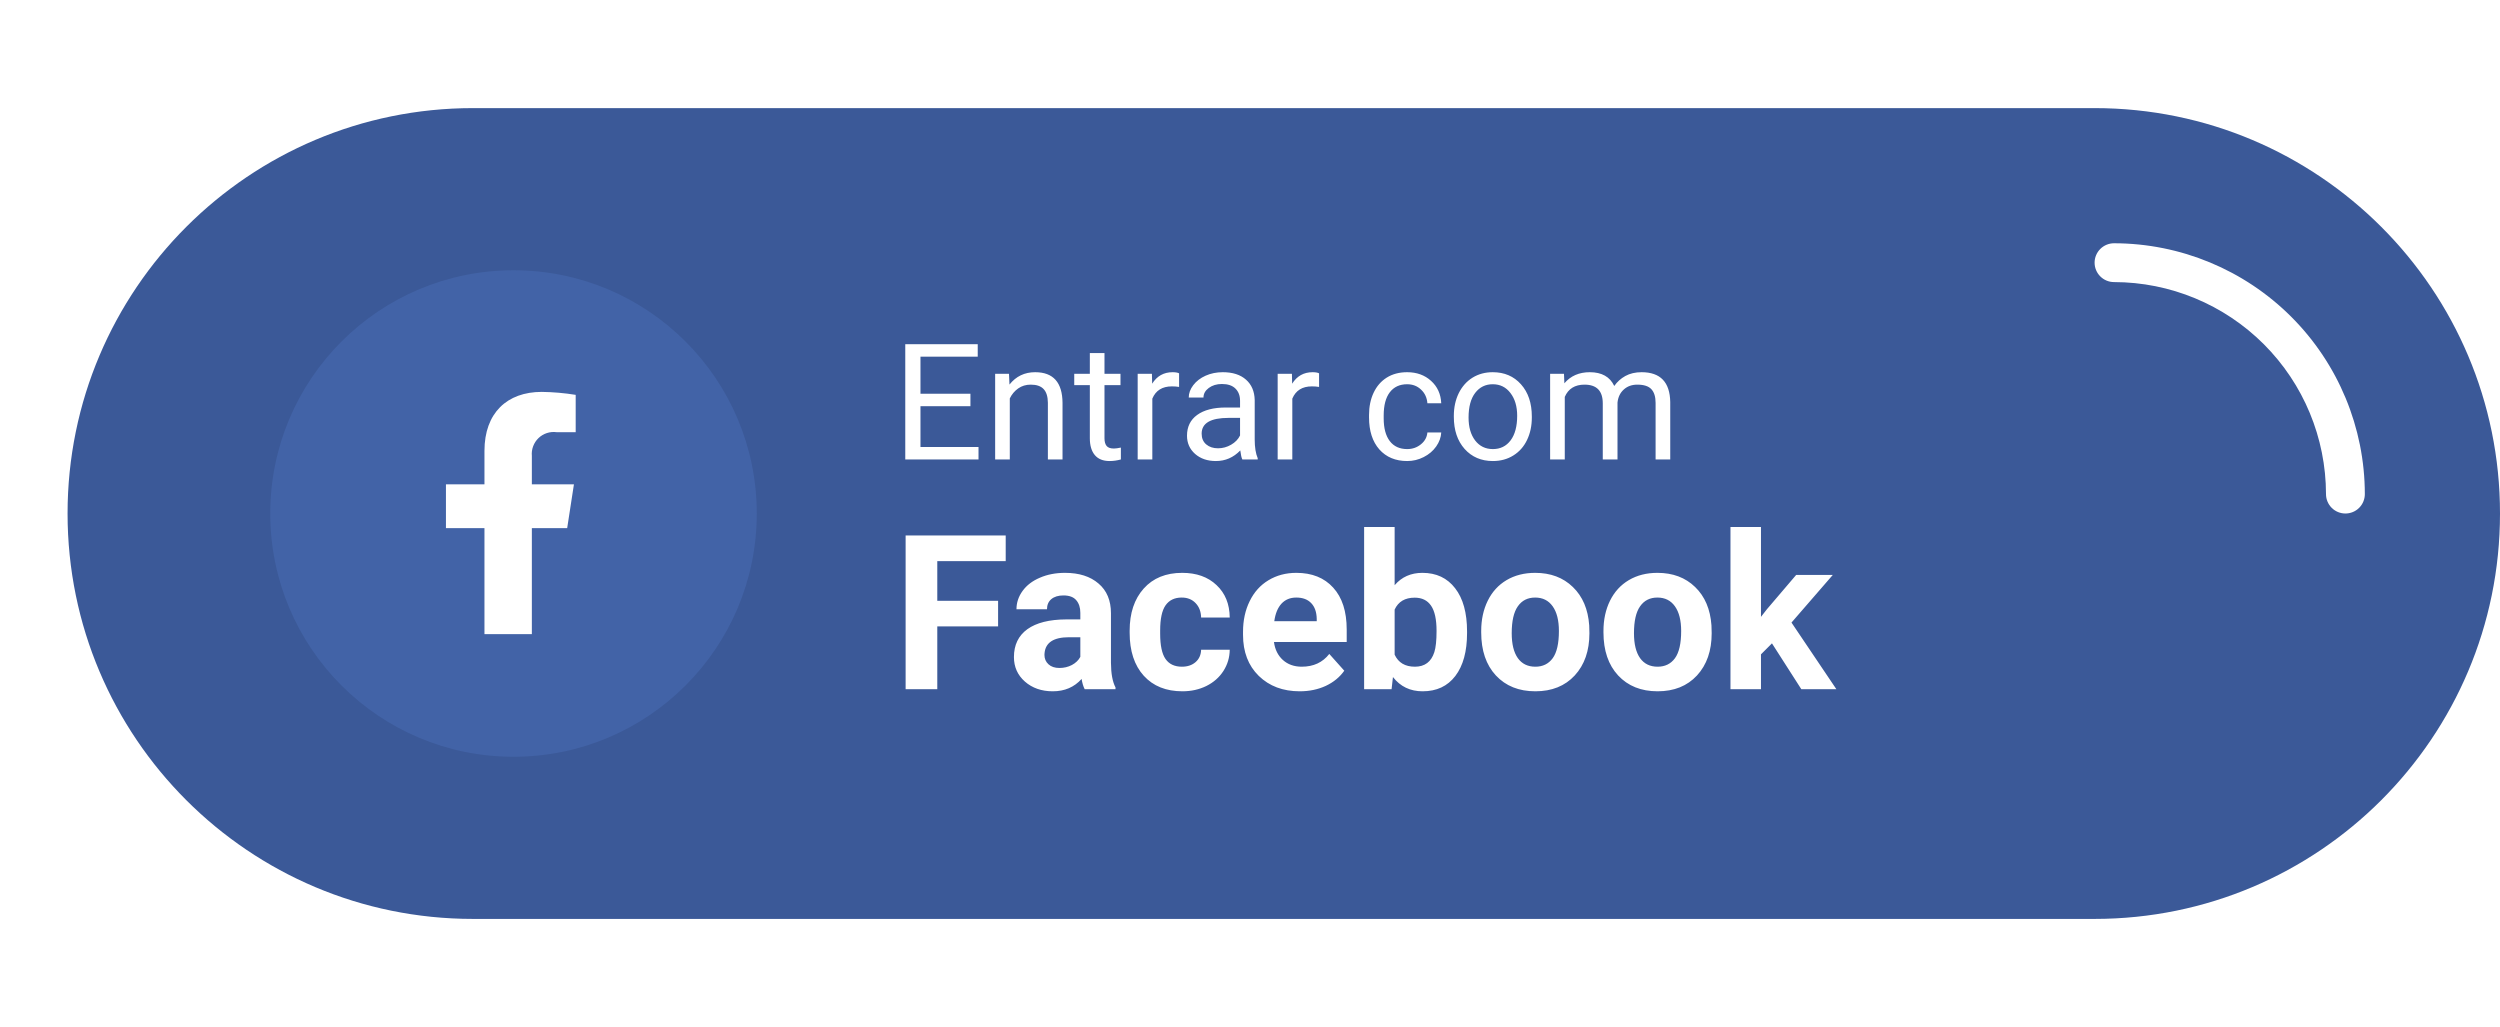 <svg width="185" height="76" viewBox="0 0 185 76" fill="none" xmlns="http://www.w3.org/2000/svg">
<path d="M155 8H35C18.431 8 5 21.431 5 38C5 54.569 18.431 68 35 68H155C171.569 68 185 54.569 185 38C185 21.431 171.569 8 155 8Z" fill="#3B5998"/>
<path d="M71.812 30.057H68.115V33.08H72.41V34H66.99V25.469H72.352V26.395H68.115V29.137H71.812V30.057ZM74.666 27.66L74.701 28.457C75.186 27.848 75.818 27.543 76.6 27.543C77.939 27.543 78.615 28.299 78.627 29.811V34H77.543V29.805C77.539 29.348 77.434 29.01 77.227 28.791C77.023 28.572 76.705 28.463 76.272 28.463C75.92 28.463 75.611 28.557 75.346 28.744C75.08 28.932 74.873 29.178 74.725 29.482V34H73.641V27.66H74.666ZM81.732 26.125V27.66H82.916V28.498H81.732V32.43C81.732 32.684 81.785 32.875 81.891 33.004C81.996 33.129 82.176 33.191 82.43 33.191C82.555 33.191 82.727 33.168 82.945 33.121V34C82.66 34.078 82.383 34.117 82.113 34.117C81.629 34.117 81.264 33.971 81.018 33.678C80.772 33.385 80.648 32.969 80.648 32.43V28.498H79.494V27.66H80.648V26.125H81.732ZM87.252 28.633C87.088 28.605 86.91 28.592 86.719 28.592C86.008 28.592 85.525 28.895 85.272 29.5V34H84.188V27.66H85.242L85.26 28.393C85.615 27.826 86.119 27.543 86.772 27.543C86.982 27.543 87.143 27.57 87.252 27.625V28.633ZM91.934 34C91.871 33.875 91.82 33.652 91.781 33.332C91.277 33.855 90.676 34.117 89.977 34.117C89.352 34.117 88.838 33.941 88.436 33.59C88.037 33.234 87.838 32.785 87.838 32.242C87.838 31.582 88.088 31.07 88.588 30.707C89.092 30.34 89.799 30.156 90.709 30.156H91.764V29.658C91.764 29.279 91.65 28.979 91.424 28.756C91.197 28.529 90.863 28.416 90.422 28.416C90.035 28.416 89.711 28.514 89.449 28.709C89.188 28.904 89.057 29.141 89.057 29.418H87.967C87.967 29.102 88.078 28.797 88.301 28.504C88.527 28.207 88.832 27.973 89.215 27.801C89.602 27.629 90.025 27.543 90.486 27.543C91.217 27.543 91.789 27.727 92.203 28.094C92.617 28.457 92.832 28.959 92.848 29.6V32.518C92.848 33.1 92.922 33.562 93.07 33.906V34H91.934ZM90.135 33.174C90.475 33.174 90.797 33.086 91.102 32.91C91.406 32.734 91.627 32.506 91.764 32.225V30.924H90.914C89.586 30.924 88.922 31.312 88.922 32.09C88.922 32.43 89.035 32.695 89.262 32.887C89.488 33.078 89.779 33.174 90.135 33.174ZM97.611 28.633C97.447 28.605 97.269 28.592 97.078 28.592C96.367 28.592 95.885 28.895 95.631 29.5V34H94.547V27.66H95.602L95.619 28.393C95.975 27.826 96.478 27.543 97.131 27.543C97.342 27.543 97.502 27.57 97.611 27.625V28.633ZM104.133 33.232C104.52 33.232 104.857 33.115 105.146 32.881C105.436 32.647 105.596 32.353 105.627 32.002H106.652C106.633 32.365 106.508 32.711 106.277 33.039C106.047 33.367 105.738 33.629 105.352 33.824C104.969 34.02 104.562 34.117 104.133 34.117C103.27 34.117 102.582 33.83 102.07 33.256C101.562 32.678 101.309 31.889 101.309 30.889V30.707C101.309 30.09 101.422 29.541 101.648 29.061C101.875 28.58 102.199 28.207 102.621 27.941C103.047 27.676 103.549 27.543 104.127 27.543C104.838 27.543 105.428 27.756 105.896 28.182C106.369 28.607 106.621 29.16 106.652 29.84H105.627C105.596 29.43 105.439 29.094 105.158 28.832C104.881 28.566 104.537 28.434 104.127 28.434C103.576 28.434 103.148 28.633 102.844 29.031C102.543 29.426 102.393 29.998 102.393 30.748V30.953C102.393 31.684 102.543 32.246 102.844 32.641C103.145 33.035 103.574 33.232 104.133 33.232ZM107.584 30.771C107.584 30.15 107.705 29.592 107.947 29.096C108.193 28.6 108.533 28.217 108.967 27.947C109.404 27.678 109.902 27.543 110.461 27.543C111.324 27.543 112.021 27.842 112.553 28.439C113.088 29.037 113.355 29.832 113.355 30.824V30.9C113.355 31.518 113.236 32.072 112.998 32.565C112.764 33.053 112.426 33.434 111.984 33.707C111.547 33.98 111.043 34.117 110.473 34.117C109.613 34.117 108.916 33.818 108.381 33.221C107.85 32.623 107.584 31.832 107.584 30.848V30.771ZM108.674 30.9C108.674 31.604 108.836 32.168 109.16 32.594C109.488 33.02 109.926 33.232 110.473 33.232C111.023 33.232 111.461 33.018 111.785 32.588C112.109 32.154 112.271 31.549 112.271 30.771C112.271 30.076 112.105 29.514 111.773 29.084C111.445 28.65 111.008 28.434 110.461 28.434C109.926 28.434 109.494 28.646 109.166 29.072C108.838 29.498 108.674 30.107 108.674 30.9ZM115.734 27.66L115.764 28.363C116.229 27.816 116.855 27.543 117.645 27.543C118.531 27.543 119.135 27.883 119.455 28.562C119.666 28.258 119.939 28.012 120.275 27.824C120.615 27.637 121.016 27.543 121.477 27.543C122.867 27.543 123.574 28.279 123.598 29.752V34H122.514V29.816C122.514 29.363 122.41 29.025 122.203 28.803C121.996 28.576 121.648 28.463 121.16 28.463C120.758 28.463 120.424 28.584 120.158 28.826C119.893 29.064 119.738 29.387 119.695 29.793V34H118.605V29.846C118.605 28.924 118.154 28.463 117.252 28.463C116.541 28.463 116.055 28.766 115.793 29.371V34H114.709V27.66H115.734ZM73.859 46.352H69.359V51H67.016V39.625H74.422V41.523H69.359V44.461H73.859V46.352ZM80.266 51C80.162 50.797 80.086 50.544 80.039 50.242C79.492 50.852 78.781 51.156 77.906 51.156C77.078 51.156 76.391 50.917 75.844 50.438C75.302 49.958 75.031 49.354 75.031 48.625C75.031 47.729 75.362 47.042 76.023 46.562C76.69 46.083 77.651 45.841 78.906 45.836H79.945V45.352C79.945 44.961 79.844 44.648 79.641 44.414C79.443 44.18 79.128 44.062 78.695 44.062C78.315 44.062 78.016 44.154 77.797 44.336C77.583 44.518 77.477 44.768 77.477 45.086H75.219C75.219 44.596 75.37 44.143 75.672 43.727C75.974 43.31 76.401 42.984 76.953 42.75C77.505 42.51 78.125 42.391 78.812 42.391C79.854 42.391 80.68 42.654 81.289 43.18C81.904 43.7 82.211 44.435 82.211 45.383V49.047C82.216 49.849 82.328 50.456 82.547 50.867V51H80.266ZM78.398 49.43C78.732 49.43 79.039 49.357 79.32 49.211C79.602 49.06 79.81 48.859 79.945 48.609V47.156H79.102C77.971 47.156 77.37 47.547 77.297 48.328L77.289 48.461C77.289 48.742 77.388 48.974 77.586 49.156C77.784 49.339 78.055 49.43 78.398 49.43ZM87.461 49.336C87.878 49.336 88.216 49.221 88.477 48.992C88.737 48.763 88.872 48.458 88.883 48.078H91C90.995 48.651 90.838 49.177 90.531 49.656C90.224 50.13 89.802 50.5 89.266 50.766C88.734 51.026 88.146 51.156 87.5 51.156C86.292 51.156 85.338 50.773 84.641 50.008C83.943 49.237 83.594 48.175 83.594 46.82V46.672C83.594 45.37 83.94 44.331 84.633 43.555C85.326 42.779 86.276 42.391 87.484 42.391C88.542 42.391 89.388 42.693 90.023 43.297C90.664 43.896 90.99 44.695 91 45.695H88.883C88.872 45.258 88.737 44.904 88.477 44.633C88.216 44.357 87.872 44.219 87.445 44.219C86.919 44.219 86.521 44.411 86.25 44.797C85.984 45.177 85.852 45.797 85.852 46.656V46.891C85.852 47.76 85.984 48.385 86.25 48.766C86.516 49.146 86.919 49.336 87.461 49.336ZM96.18 51.156C94.94 51.156 93.93 50.776 93.148 50.016C92.372 49.255 91.984 48.242 91.984 46.977V46.758C91.984 45.909 92.148 45.151 92.477 44.484C92.805 43.812 93.268 43.297 93.867 42.938C94.471 42.573 95.159 42.391 95.93 42.391C97.086 42.391 97.995 42.755 98.656 43.484C99.323 44.214 99.656 45.247 99.656 46.586V47.508H94.273C94.346 48.06 94.565 48.503 94.93 48.836C95.299 49.169 95.766 49.336 96.328 49.336C97.198 49.336 97.878 49.021 98.367 48.391L99.477 49.633C99.138 50.112 98.68 50.487 98.102 50.758C97.523 51.023 96.883 51.156 96.18 51.156ZM95.922 44.219C95.474 44.219 95.109 44.37 94.828 44.672C94.552 44.974 94.375 45.406 94.297 45.969H97.438V45.789C97.427 45.289 97.292 44.904 97.031 44.633C96.771 44.357 96.401 44.219 95.922 44.219ZM108.562 46.852C108.562 48.206 108.273 49.263 107.695 50.023C107.117 50.779 106.31 51.156 105.273 51.156C104.357 51.156 103.625 50.805 103.078 50.102L102.977 51H100.945V39H103.203V43.305C103.724 42.695 104.409 42.391 105.258 42.391C106.289 42.391 107.096 42.771 107.68 43.531C108.268 44.286 108.562 45.352 108.562 46.727V46.852ZM106.305 46.688C106.305 45.833 106.169 45.211 105.898 44.82C105.628 44.425 105.224 44.227 104.688 44.227C103.969 44.227 103.474 44.521 103.203 45.109V48.445C103.479 49.039 103.979 49.336 104.703 49.336C105.432 49.336 105.911 48.977 106.141 48.258C106.25 47.914 106.305 47.391 106.305 46.688ZM109.609 46.695C109.609 45.857 109.771 45.109 110.094 44.453C110.417 43.797 110.88 43.289 111.484 42.93C112.094 42.57 112.799 42.391 113.602 42.391C114.742 42.391 115.672 42.74 116.391 43.438C117.115 44.135 117.518 45.083 117.602 46.281L117.617 46.859C117.617 48.156 117.255 49.198 116.531 49.984C115.807 50.766 114.836 51.156 113.617 51.156C112.398 51.156 111.424 50.766 110.695 49.984C109.971 49.203 109.609 48.141 109.609 46.797V46.695ZM111.867 46.859C111.867 47.661 112.018 48.276 112.32 48.703C112.622 49.125 113.055 49.336 113.617 49.336C114.164 49.336 114.591 49.128 114.898 48.711C115.206 48.289 115.359 47.617 115.359 46.695C115.359 45.909 115.206 45.3 114.898 44.867C114.591 44.435 114.159 44.219 113.602 44.219C113.049 44.219 112.622 44.435 112.32 44.867C112.018 45.294 111.867 45.958 111.867 46.859ZM118.656 46.695C118.656 45.857 118.818 45.109 119.141 44.453C119.464 43.797 119.927 43.289 120.531 42.93C121.141 42.57 121.846 42.391 122.648 42.391C123.789 42.391 124.719 42.74 125.438 43.438C126.161 44.135 126.565 45.083 126.648 46.281L126.664 46.859C126.664 48.156 126.302 49.198 125.578 49.984C124.854 50.766 123.883 51.156 122.664 51.156C121.445 51.156 120.471 50.766 119.742 49.984C119.018 49.203 118.656 48.141 118.656 46.797V46.695ZM120.914 46.859C120.914 47.661 121.065 48.276 121.367 48.703C121.669 49.125 122.102 49.336 122.664 49.336C123.211 49.336 123.638 49.128 123.945 48.711C124.253 48.289 124.406 47.617 124.406 46.695C124.406 45.909 124.253 45.3 123.945 44.867C123.638 44.435 123.206 44.219 122.648 44.219C122.096 44.219 121.669 44.435 121.367 44.867C121.065 45.294 120.914 45.958 120.914 46.859ZM131.125 47.609L130.312 48.422V51H128.055V39H130.312V45.648L130.75 45.086L132.914 42.547H135.625L132.57 46.07L135.891 51H133.297L131.125 47.609Z" fill="white"/>
<g filter="url(#filter0_d)">
<path d="M38 56C47.941 56 56 47.941 56 38C56 28.059 47.941 20 38 20C28.059 20 20 28.059 20 38C20 47.941 28.059 56 38 56Z" fill="#4263A7"/>
</g>
<path d="M41.971 39.083L42.471 35.839H39.357V33.734C39.335 33.492 39.368 33.248 39.454 33.02C39.539 32.792 39.675 32.586 39.85 32.418C40.026 32.249 40.237 32.123 40.468 32.047C40.7 31.972 40.945 31.949 41.186 31.981H42.601V29.219C41.771 29.085 40.932 29.012 40.091 29C37.525 29 35.85 30.554 35.85 33.366V35.839H33V39.083H35.85V46.925H39.357V39.083H41.971Z" fill="white"/>
<path d="M155 19.437C155 19.818 155.151 20.184 155.421 20.453C155.69 20.723 156.056 20.874 156.437 20.874C160.596 20.879 164.584 22.534 167.525 25.475C170.465 28.416 172.12 32.404 172.124 36.563C172.124 36.944 172.275 37.31 172.545 37.579C172.814 37.849 173.18 38 173.561 38C173.942 38 174.308 37.849 174.577 37.579C174.847 37.31 174.998 36.944 174.998 36.563C174.992 31.642 173.035 26.925 169.555 23.445C166.076 19.966 161.359 18.008 156.438 18.002C156.057 18.002 155.692 18.153 155.422 18.422C155.152 18.691 155.001 19.056 155 19.437V19.437Z" fill="white"/>
<defs>
<filter id="filter0_d" x="0" y="0" width="76" height="76" filterUnits="userSpaceOnUse" color-interpolation-filters="sRGB">
<feFlood flood-opacity="0" result="BackgroundImageFix"/>
<feColorMatrix in="SourceAlpha" type="matrix" values="0 0 0 0 0 0 0 0 0 0 0 0 0 0 0 0 0 0 127 0"/>
<feOffset/>
<feGaussianBlur stdDeviation="10"/>
<feColorMatrix type="matrix" values="0 0 0 0 0 0 0 0 0 0 0 0 0 0 0 0 0 0 0.161 0"/>
<feBlend mode="normal" in2="BackgroundImageFix" result="effect1_dropShadow"/>
<feBlend mode="normal" in="SourceGraphic" in2="effect1_dropShadow" result="shape"/>
</filter>
</defs>
</svg>